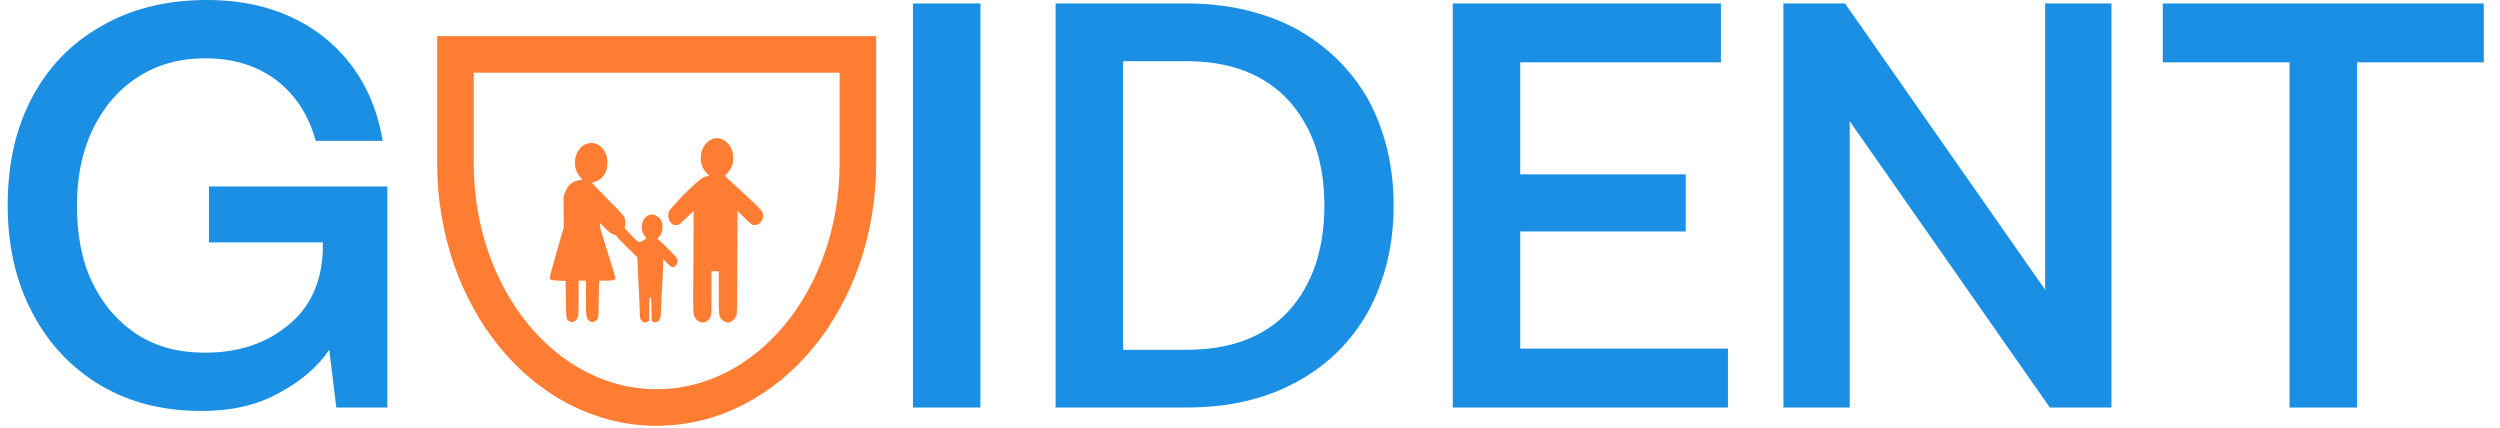 <svg width="146" height="25" viewBox="0 0 146 25" fill="none" xmlns="http://www.w3.org/2000/svg">
<path d="M26.598 3.177V9.534C26.598 17.436 31.839 23.798 38.349 23.798C44.859 23.798 50.1 17.436 50.1 9.534V3.177H26.598Z" stroke="#FF7D33" stroke-width="2.135" stroke-linecap="round"/>
<path d="M41.673 8.095C41.231 8.224 40.923 8.686 40.923 9.226C40.926 9.578 41.023 9.837 41.251 10.087L41.429 10.283H41.315C41.251 10.283 41.117 10.338 41.014 10.404C40.673 10.62 39.92 11.339 39.303 12.048C39.07 12.314 39.047 12.353 39.031 12.518C38.989 12.972 39.362 13.296 39.686 13.089C39.741 13.058 39.943 12.87 40.137 12.674C40.329 12.478 40.495 12.318 40.504 12.318C40.514 12.318 40.511 13.649 40.498 15.273C40.475 18.008 40.475 18.239 40.527 18.404C40.693 18.928 41.277 18.987 41.491 18.501C41.546 18.376 41.553 18.259 41.553 17.104V15.84H41.763H41.974V17.073C41.974 18.427 41.981 18.482 42.166 18.67C42.308 18.811 42.477 18.861 42.639 18.811C42.799 18.759 42.967 18.572 43.016 18.392C43.042 18.294 43.055 17.398 43.058 15.288C43.058 13.652 43.068 12.318 43.075 12.318C43.081 12.318 43.25 12.482 43.448 12.682C43.873 13.116 43.909 13.14 44.084 13.14C44.424 13.14 44.661 12.733 44.522 12.384C44.47 12.252 44.226 12.016 42.652 10.572C42.308 10.256 42.305 10.252 42.386 10.2C42.523 10.111 42.714 9.817 42.773 9.61C42.851 9.324 42.825 8.897 42.711 8.674C42.493 8.224 42.055 7.982 41.673 8.095Z" fill="#FF7D33"/>
<path d="M34.353 8.369C33.587 8.549 33.311 9.68 33.873 10.334L34.019 10.506L33.831 10.53C33.448 10.568 33.153 10.819 33 11.23L32.909 11.473L32.915 12.376L32.922 13.28L32.581 14.463C32.253 15.594 32.107 16.141 32.107 16.216C32.111 16.345 32.172 16.368 32.6 16.388L33.032 16.407L33.048 17.488C33.065 18.65 33.065 18.646 33.246 18.76C33.373 18.838 33.477 18.83 33.604 18.724C33.775 18.583 33.791 18.478 33.791 17.374L33.795 16.388H34.006H34.217V17.394C34.217 18.537 34.23 18.611 34.451 18.756C34.561 18.826 34.581 18.83 34.71 18.775C34.947 18.674 34.96 18.611 34.964 17.64C34.967 17.179 34.976 16.705 34.986 16.592L35.005 16.388H35.408C35.836 16.388 35.937 16.357 35.937 16.224C35.937 16.177 35.733 15.5 35.48 14.717C35.145 13.672 35.028 13.261 35.035 13.159L35.045 13.026L35.317 13.3C35.622 13.605 35.71 13.668 35.872 13.707C35.943 13.723 36.008 13.774 36.05 13.84C36.086 13.903 36.365 14.192 36.667 14.49L37.219 15.026L37.258 15.875C37.277 16.341 37.31 17.01 37.329 17.366C37.348 17.722 37.365 18.137 37.365 18.294C37.365 18.537 37.374 18.591 37.446 18.689C37.543 18.83 37.67 18.865 37.809 18.795L37.916 18.74V18.075C37.916 17.628 37.929 17.402 37.952 17.382C38.027 17.327 38.046 17.48 38.046 18.094C38.046 18.552 38.056 18.736 38.089 18.763C38.222 18.893 38.465 18.818 38.546 18.623C38.582 18.544 38.598 18.399 38.598 18.18C38.598 18 38.627 17.39 38.663 16.818C38.699 16.247 38.728 15.633 38.728 15.456V15.128L38.916 15.323C39.227 15.648 39.325 15.675 39.477 15.492C39.588 15.358 39.601 15.186 39.517 15.065C39.413 14.92 38.816 14.31 38.592 14.118L38.374 13.934L38.465 13.852C38.659 13.68 38.751 13.257 38.65 12.972C38.553 12.69 38.231 12.478 37.984 12.533C37.501 12.639 37.313 13.324 37.644 13.766L37.758 13.919L37.556 14.043C37.365 14.157 37.349 14.161 37.251 14.107C37.196 14.075 37.05 13.938 36.927 13.797C36.8 13.66 36.644 13.5 36.58 13.437C36.479 13.347 36.463 13.316 36.488 13.257C36.54 13.144 36.528 12.842 36.466 12.69C36.427 12.588 36.148 12.29 35.499 11.641C34.999 11.14 34.583 10.713 34.58 10.694C34.574 10.67 34.629 10.643 34.703 10.627C35.128 10.541 35.44 10.122 35.473 9.598C35.492 9.312 35.45 9.109 35.323 8.866C35.122 8.482 34.726 8.279 34.353 8.369Z" fill="#FF7D33"/>
<path d="M1.854 5.73C0.895 7.551 0.449 9.64 0.449 12C0.449 14.36 0.929 16.449 1.889 18.27C2.848 20.09 4.185 21.506 5.898 22.517C7.612 23.528 9.565 24 11.793 24C13.506 24 15.014 23.663 16.282 22.955C17.55 22.281 18.544 21.438 19.229 20.427L19.64 23.798H22.622V10.888H12.204V14.157H18.852V14.73C18.749 16.584 18.064 18.034 16.762 19.045C15.46 20.09 13.883 20.596 11.964 20.596C10.456 20.596 9.12 20.258 7.989 19.517C6.858 18.775 6.001 17.764 5.384 16.483C4.767 15.202 4.493 13.685 4.493 12C4.493 10.315 4.801 8.831 5.418 7.551C6.035 6.27 6.892 5.258 8.023 4.517C9.154 3.775 10.49 3.405 11.998 3.405C13.643 3.405 15.014 3.843 16.145 4.685C17.276 5.562 18.03 6.742 18.441 8.225H22.348C21.937 5.73 20.806 3.708 18.989 2.225C17.139 0.742 14.843 0 12.101 0C9.736 0 7.68 0.506 5.932 1.517C4.15 2.528 2.814 3.91 1.854 5.73ZM53.315 0.202V23.798H57.256V0.202H53.315ZM61.648 0.202V23.798H69.291C71.724 23.798 73.849 23.326 75.699 22.315C77.515 21.337 78.92 19.955 79.914 18.169C80.874 16.382 81.388 14.326 81.388 12C81.388 9.674 80.874 7.618 79.914 5.831C78.92 4.079 77.515 2.697 75.699 1.685C73.849 0.708 71.724 0.202 69.291 0.202H61.648ZM69.291 20.427H65.589V3.573H69.291C71.861 3.573 73.849 4.348 75.254 5.865C76.624 7.382 77.344 9.438 77.344 12C77.344 14.595 76.624 16.652 75.254 18.169C73.849 19.685 71.861 20.427 69.291 20.427ZM84.841 0.202V23.798H100.913V20.36H88.782V13.517H98.446V10.18H88.782V3.64H100.502V0.202H84.841ZM104.151 23.798H108.024V7.079L119.71 23.798H123.308V0.202H119.436V16.921L107.75 0.202H104.151V23.798ZM126.307 0.202V3.64H133.71V23.798H137.651V3.64H145.053V0.202H126.307Z" fill="#1A8FE3"/>
</svg>
